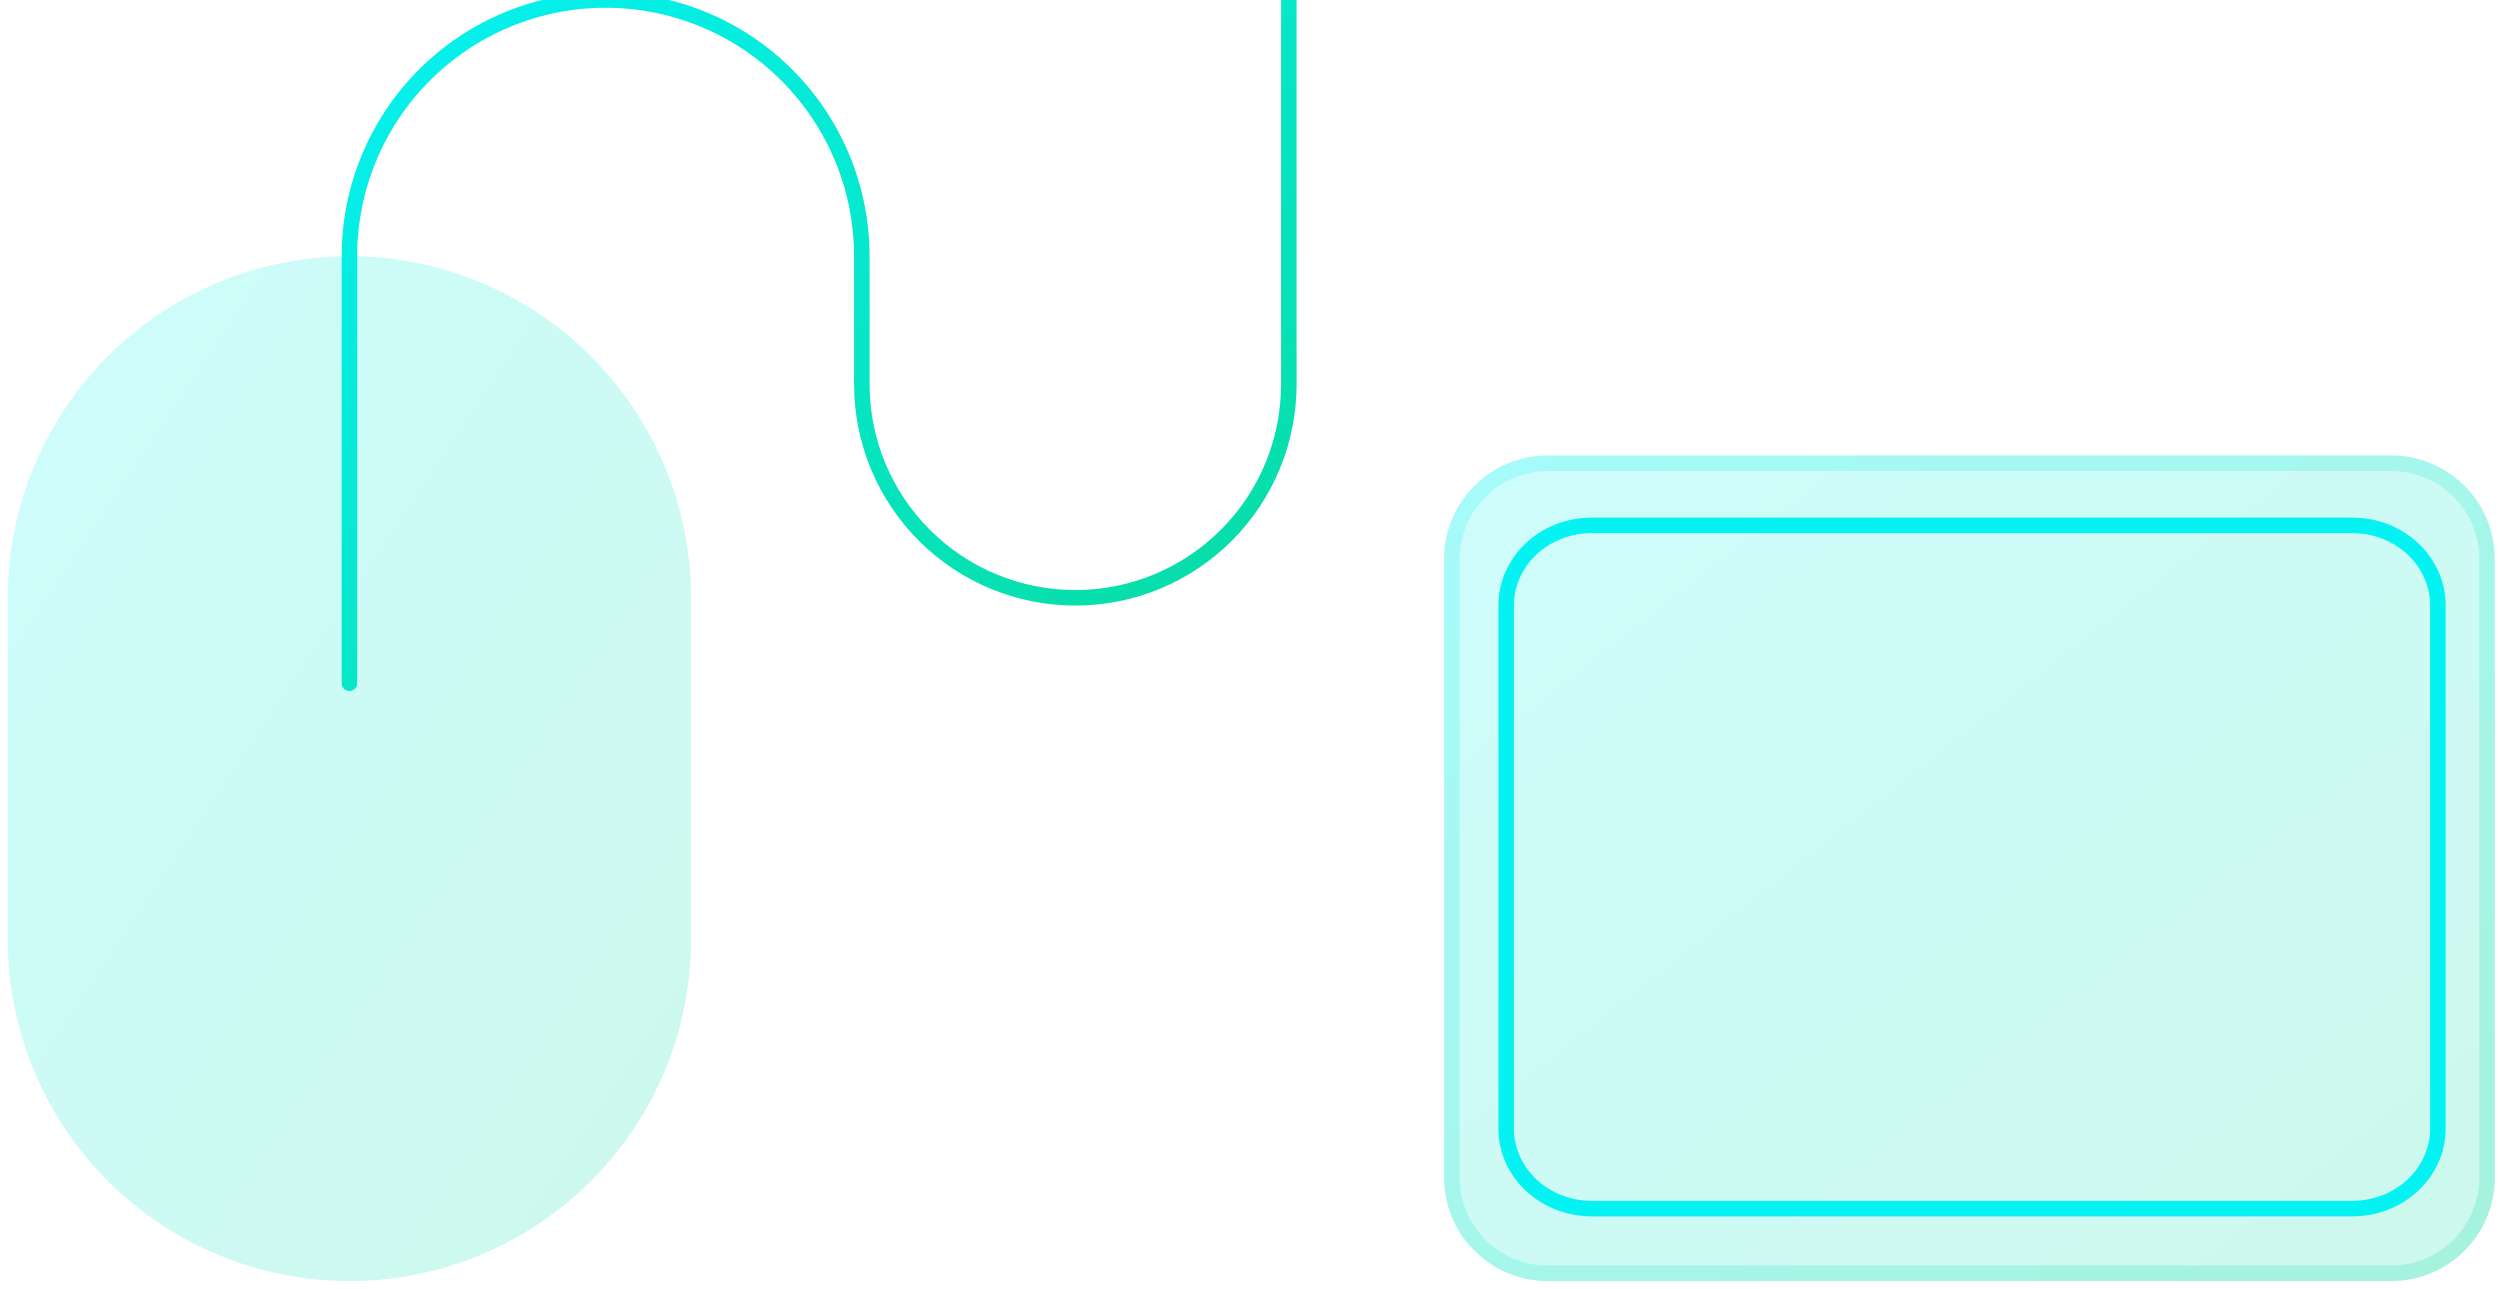 <svg width="161" height="83" viewBox="0 0 161 83" fill="none" xmlns="http://www.w3.org/2000/svg">
<g clip-path="url(#MouseAndTrackpadClip0)">
<path d="M22.502 82.5C16.667 82.5 11.071 80.182 6.945 76.056C2.819 71.93 0.501 66.335 0.501 60.5V38.5C0.501 32.665 2.819 27.07 6.945 22.944C11.071 18.818 16.667 16.5 22.502 16.5C28.336 16.5 33.932 18.818 38.058 22.944C42.184 27.07 44.502 32.665 44.502 38.5V60.5C44.502 66.335 42.184 71.93 38.058 76.056C33.932 80.182 28.336 82.5 22.502 82.5Z" fill="url(#MouseAndTrackpadPaint0_linear)" fill-opacity="0.2"/>
<path d="M22.502 82C16.799 82 11.331 79.735 7.299 75.703C3.267 71.671 1.001 66.202 1.001 60.5V38.5C1.001 32.798 3.267 27.329 7.299 23.297C11.331 19.265 16.799 17 22.502 17C28.204 17 33.672 19.265 37.704 23.297C41.736 27.329 44.002 32.798 44.002 38.5V60.5C44.002 66.202 41.736 71.671 37.704 75.703C33.672 79.735 28.204 82 22.502 82Z" stroke="url(#MouseAndTrackpadpaint1_linear)" stroke-opacity="0.2"/>
<path d="M0.501 44H44.502" stroke="url(#paint2_linear)" stroke-linecap="round" stroke-linejoin="round"/>
<path d="M22.502 44V16.5C22.502 12.124 24.24 7.927 27.334 4.833C30.429 1.738 34.625 0 39.002 0V0C43.377 0 47.574 1.738 50.669 4.833C53.763 7.927 55.502 12.124 55.502 16.5V24.75C55.502 28.397 56.95 31.894 59.529 34.473C62.107 37.051 65.605 38.5 69.251 38.5V38.5C72.898 38.5 76.396 37.051 78.974 34.473C81.553 31.894 83.001 28.397 83.001 24.75V0" stroke="url(#MouseAndTrackpadPaint3_linear)" stroke-linecap="round" stroke-linejoin="round"/>
<path fill-rule="evenodd" clip-rule="evenodd" d="M160.666 36C160.666 32.321 157.678 29.334 153.999 29.334H99.668C95.989 29.334 93.001 32.321 93.001 36V75.834C93.001 79.513 95.989 82.5 99.668 82.5H153.999C157.678 82.5 160.666 79.513 160.666 75.834V36Z" fill="url(#MouseAndTrackpadPaint4_linear)" fill-opacity="0.2"/>
<path d="M153.999 29.834C157.402 29.834 160.166 32.597 160.166 36V75.834C160.166 79.237 157.402 82 153.999 82H99.668C96.265 82 93.501 79.237 93.501 75.834V36C93.501 32.597 96.265 29.834 99.668 29.834H153.999Z" stroke="url(#MouseAndTrackpadPaint5_linear)" stroke-opacity="0.2"/>
<path d="M151.487 33.834C154.558 33.834 156.999 36.167 156.999 38.976V72.691C156.999 75.5 154.558 77.834 151.487 77.834H102.508C99.437 77.834 96.999 75.5 96.999 72.691V38.976C96.999 36.167 99.437 33.834 102.508 33.834H151.487Z" stroke="#05F2F2"/>
</g>
<defs>
<linearGradient id="MouseAndTrackpadPaint0_linear" x1="0.501" y1="16.5" x2="61.425" y2="57.115" gradientUnits="userSpaceOnUse">
<stop stop-color="#05F2F2"/>
<stop offset="1" stop-color="#07DB9F"/>
</linearGradient>
<linearGradient id="MouseAndTrackpadPaint1_linear" x1="0.501" y1="16.5" x2="61.425" y2="57.115" gradientUnits="userSpaceOnUse">
<stop stop-color="#05F2F2"/>
<stop offset="1" stop-color="#07DB9F"/>
</linearGradient>
<linearGradient id="MouseAndTrackpadPaint2_linear" x1="0.501" y1="44" x2="0.547" y2="45.999" gradientUnits="userSpaceOnUse">
<stop stop-color="#05F2F2"/>
<stop offset="1" stop-color="#07DB9F"/>
</linearGradient>
<linearGradient id="MouseAndTrackpadPaint3_linear" x1="22.502" y1="0" x2="64.361" y2="57.557" gradientUnits="userSpaceOnUse">
<stop stop-color="#05F2F2"/>
<stop offset="1" stop-color="#07DB9F"/>
</linearGradient>
<linearGradient id="MouseAndTrackpadPaint4_linear" x1="93.001" y1="29.334" x2="144.659" y2="95.078" gradientUnits="userSpaceOnUse">
<stop stop-color="#05F2F2"/>
<stop offset="1" stop-color="#07DB9F"/>
</linearGradient>
<linearGradient id="MouseAndTrackpadPaint5_linear" x1="93.001" y1="29.334" x2="144.659" y2="95.078" gradientUnits="userSpaceOnUse">
<stop stop-color="#05F2F2"/>
<stop offset="1" stop-color="#07DB9F"/>
</linearGradient>
<clipPath id="MouseAndTrackpadClip0">
<rect width="160.165" height="82.5" fill="white" transform="translate(0.501)"/>
</clipPath>
</defs>
</svg>
